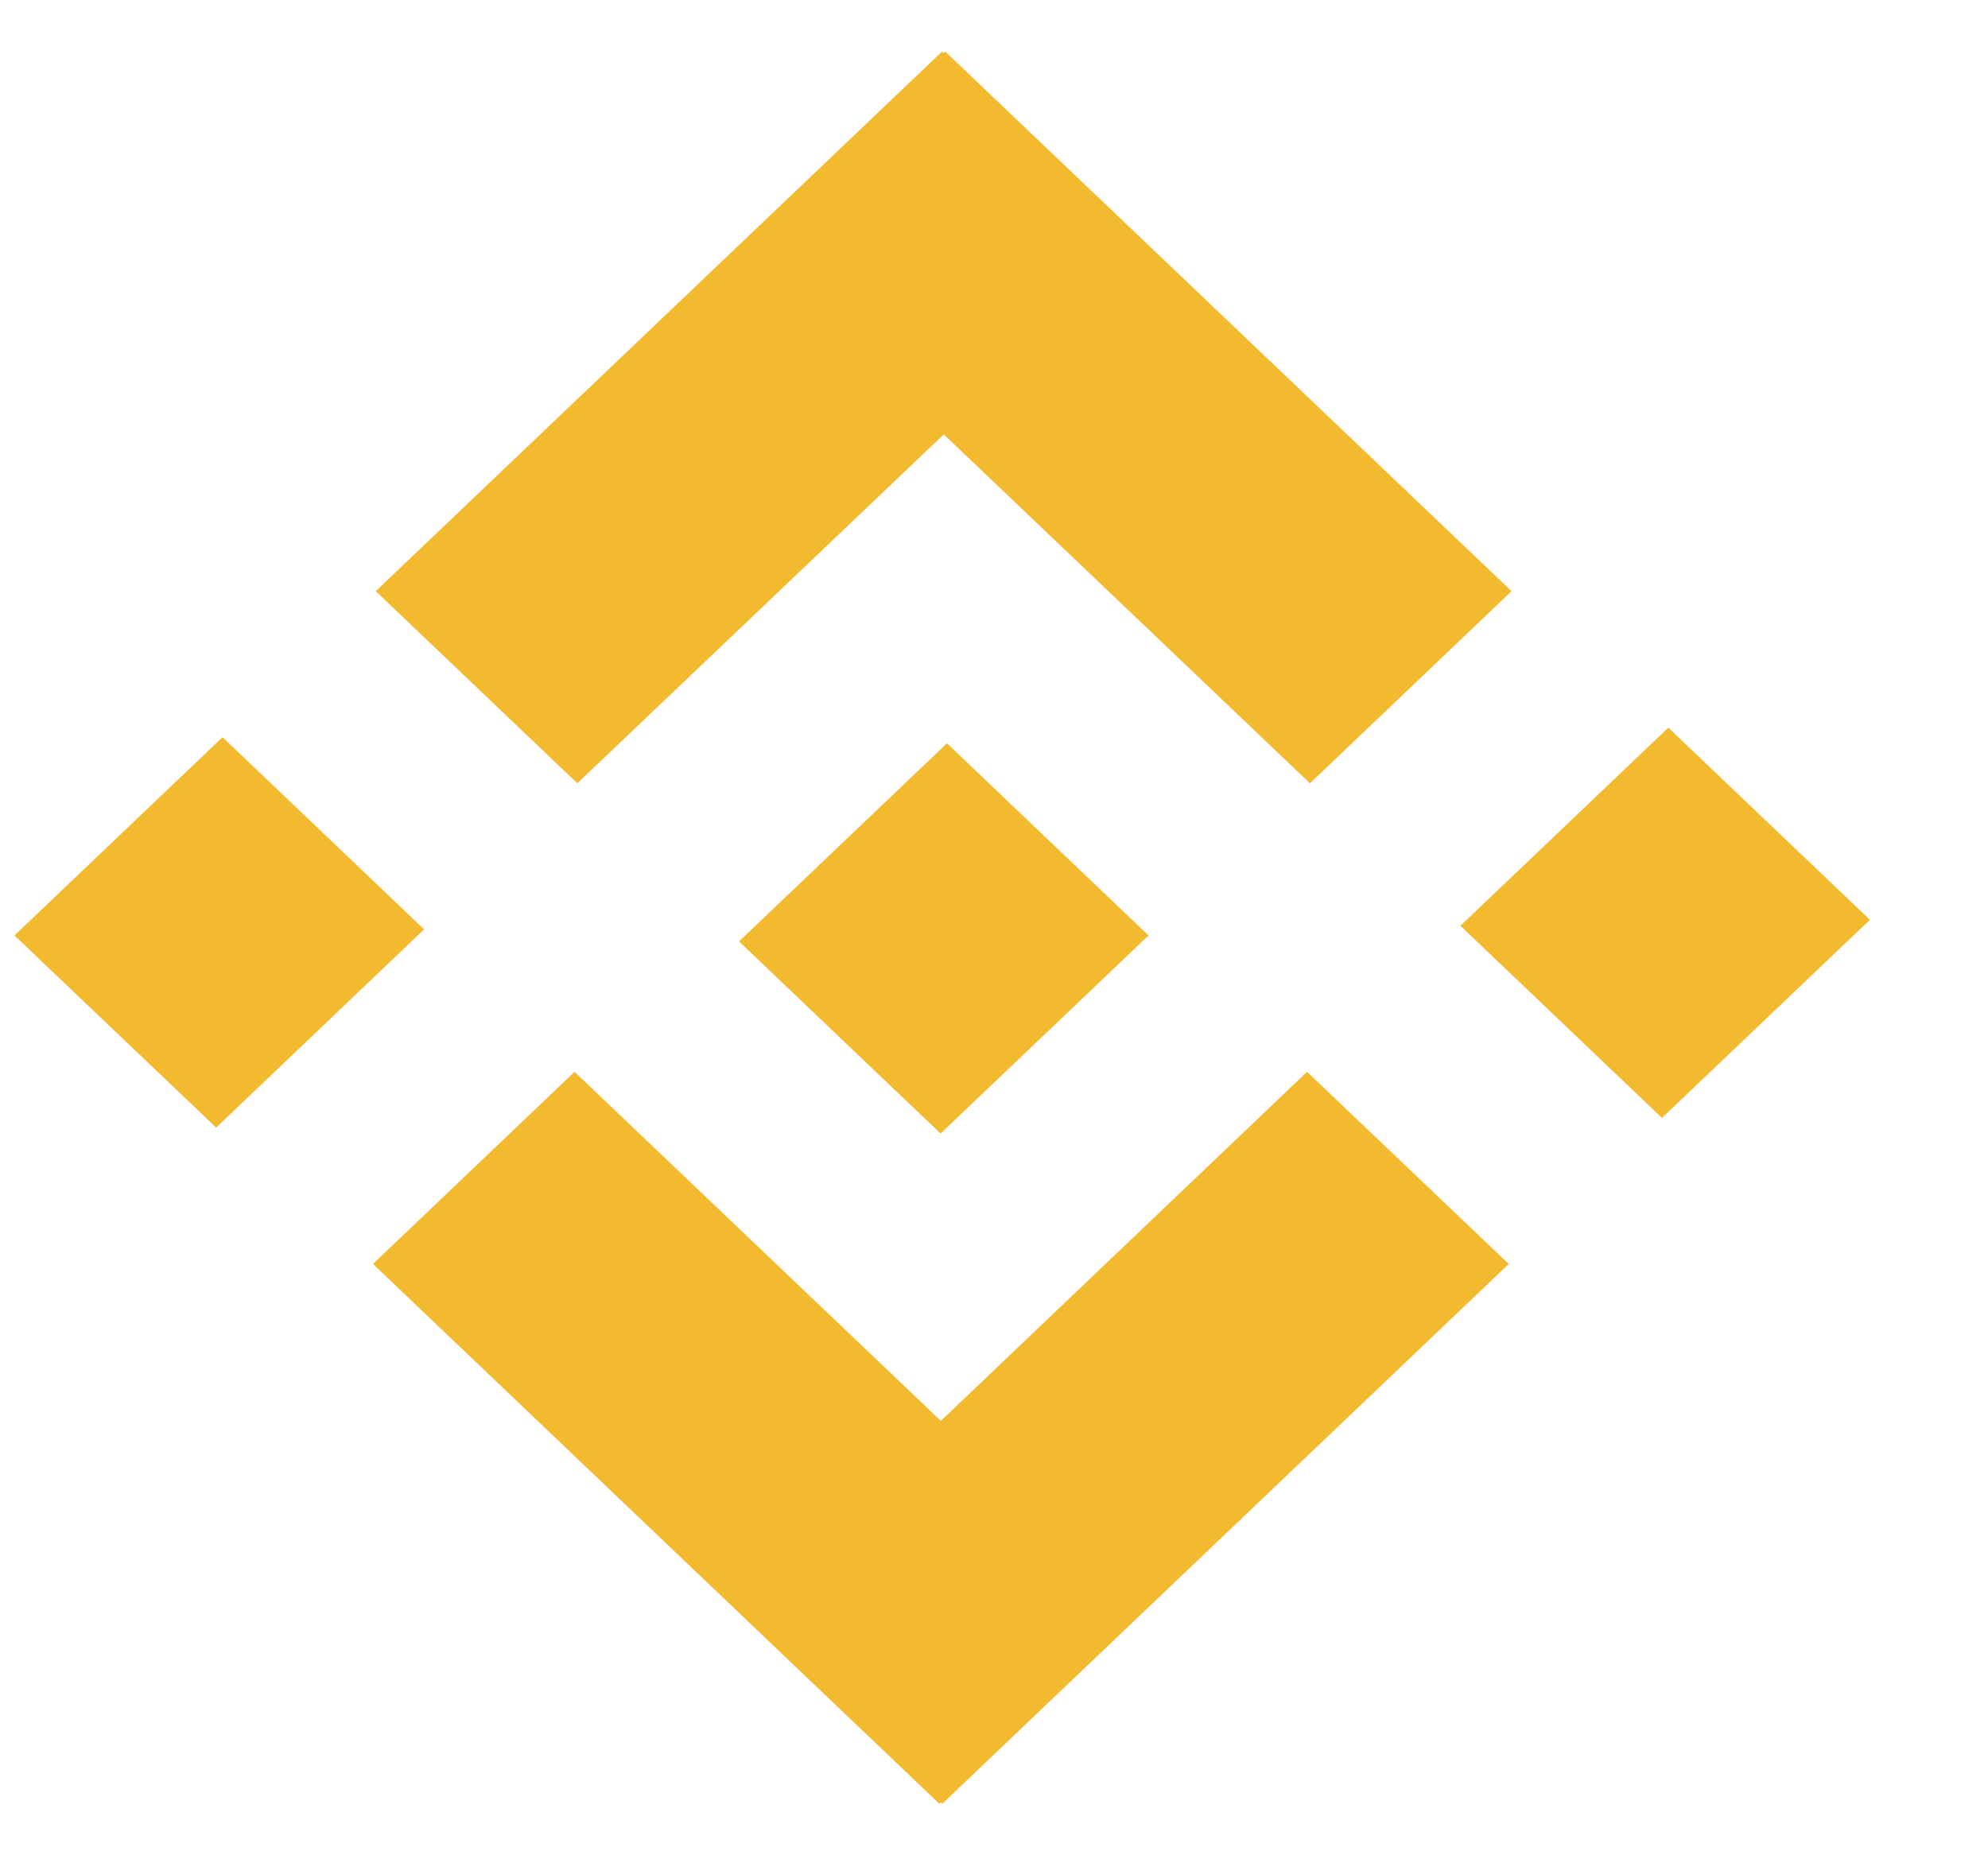 <svg width="15" height="14" viewBox="0 0 15 14" fill="none" xmlns="http://www.w3.org/2000/svg">
<path fill-rule="evenodd" clip-rule="evenodd" d="M1.631 8.509L0.109 7.059L1.679 5.563L3.2 7.013L1.631 8.509ZM9.884 5.911L7.121 3.278L4.356 5.911L2.835 4.461L7.108 0.389L7.12 0.4L7.132 0.389L11.405 4.461L9.884 5.911ZM7.11 13.611L7.099 13.6L7.087 13.611L2.814 9.538L4.335 8.088L7.099 10.722L9.862 8.088L11.384 9.538L7.11 13.611ZM7.097 8.554L5.576 7.104L7.145 5.609L8.666 7.059L7.097 8.554ZM12.54 8.436L11.019 6.986L12.588 5.491L14.109 6.941L12.54 8.436Z" fill="#F3B92F"/>
</svg>
